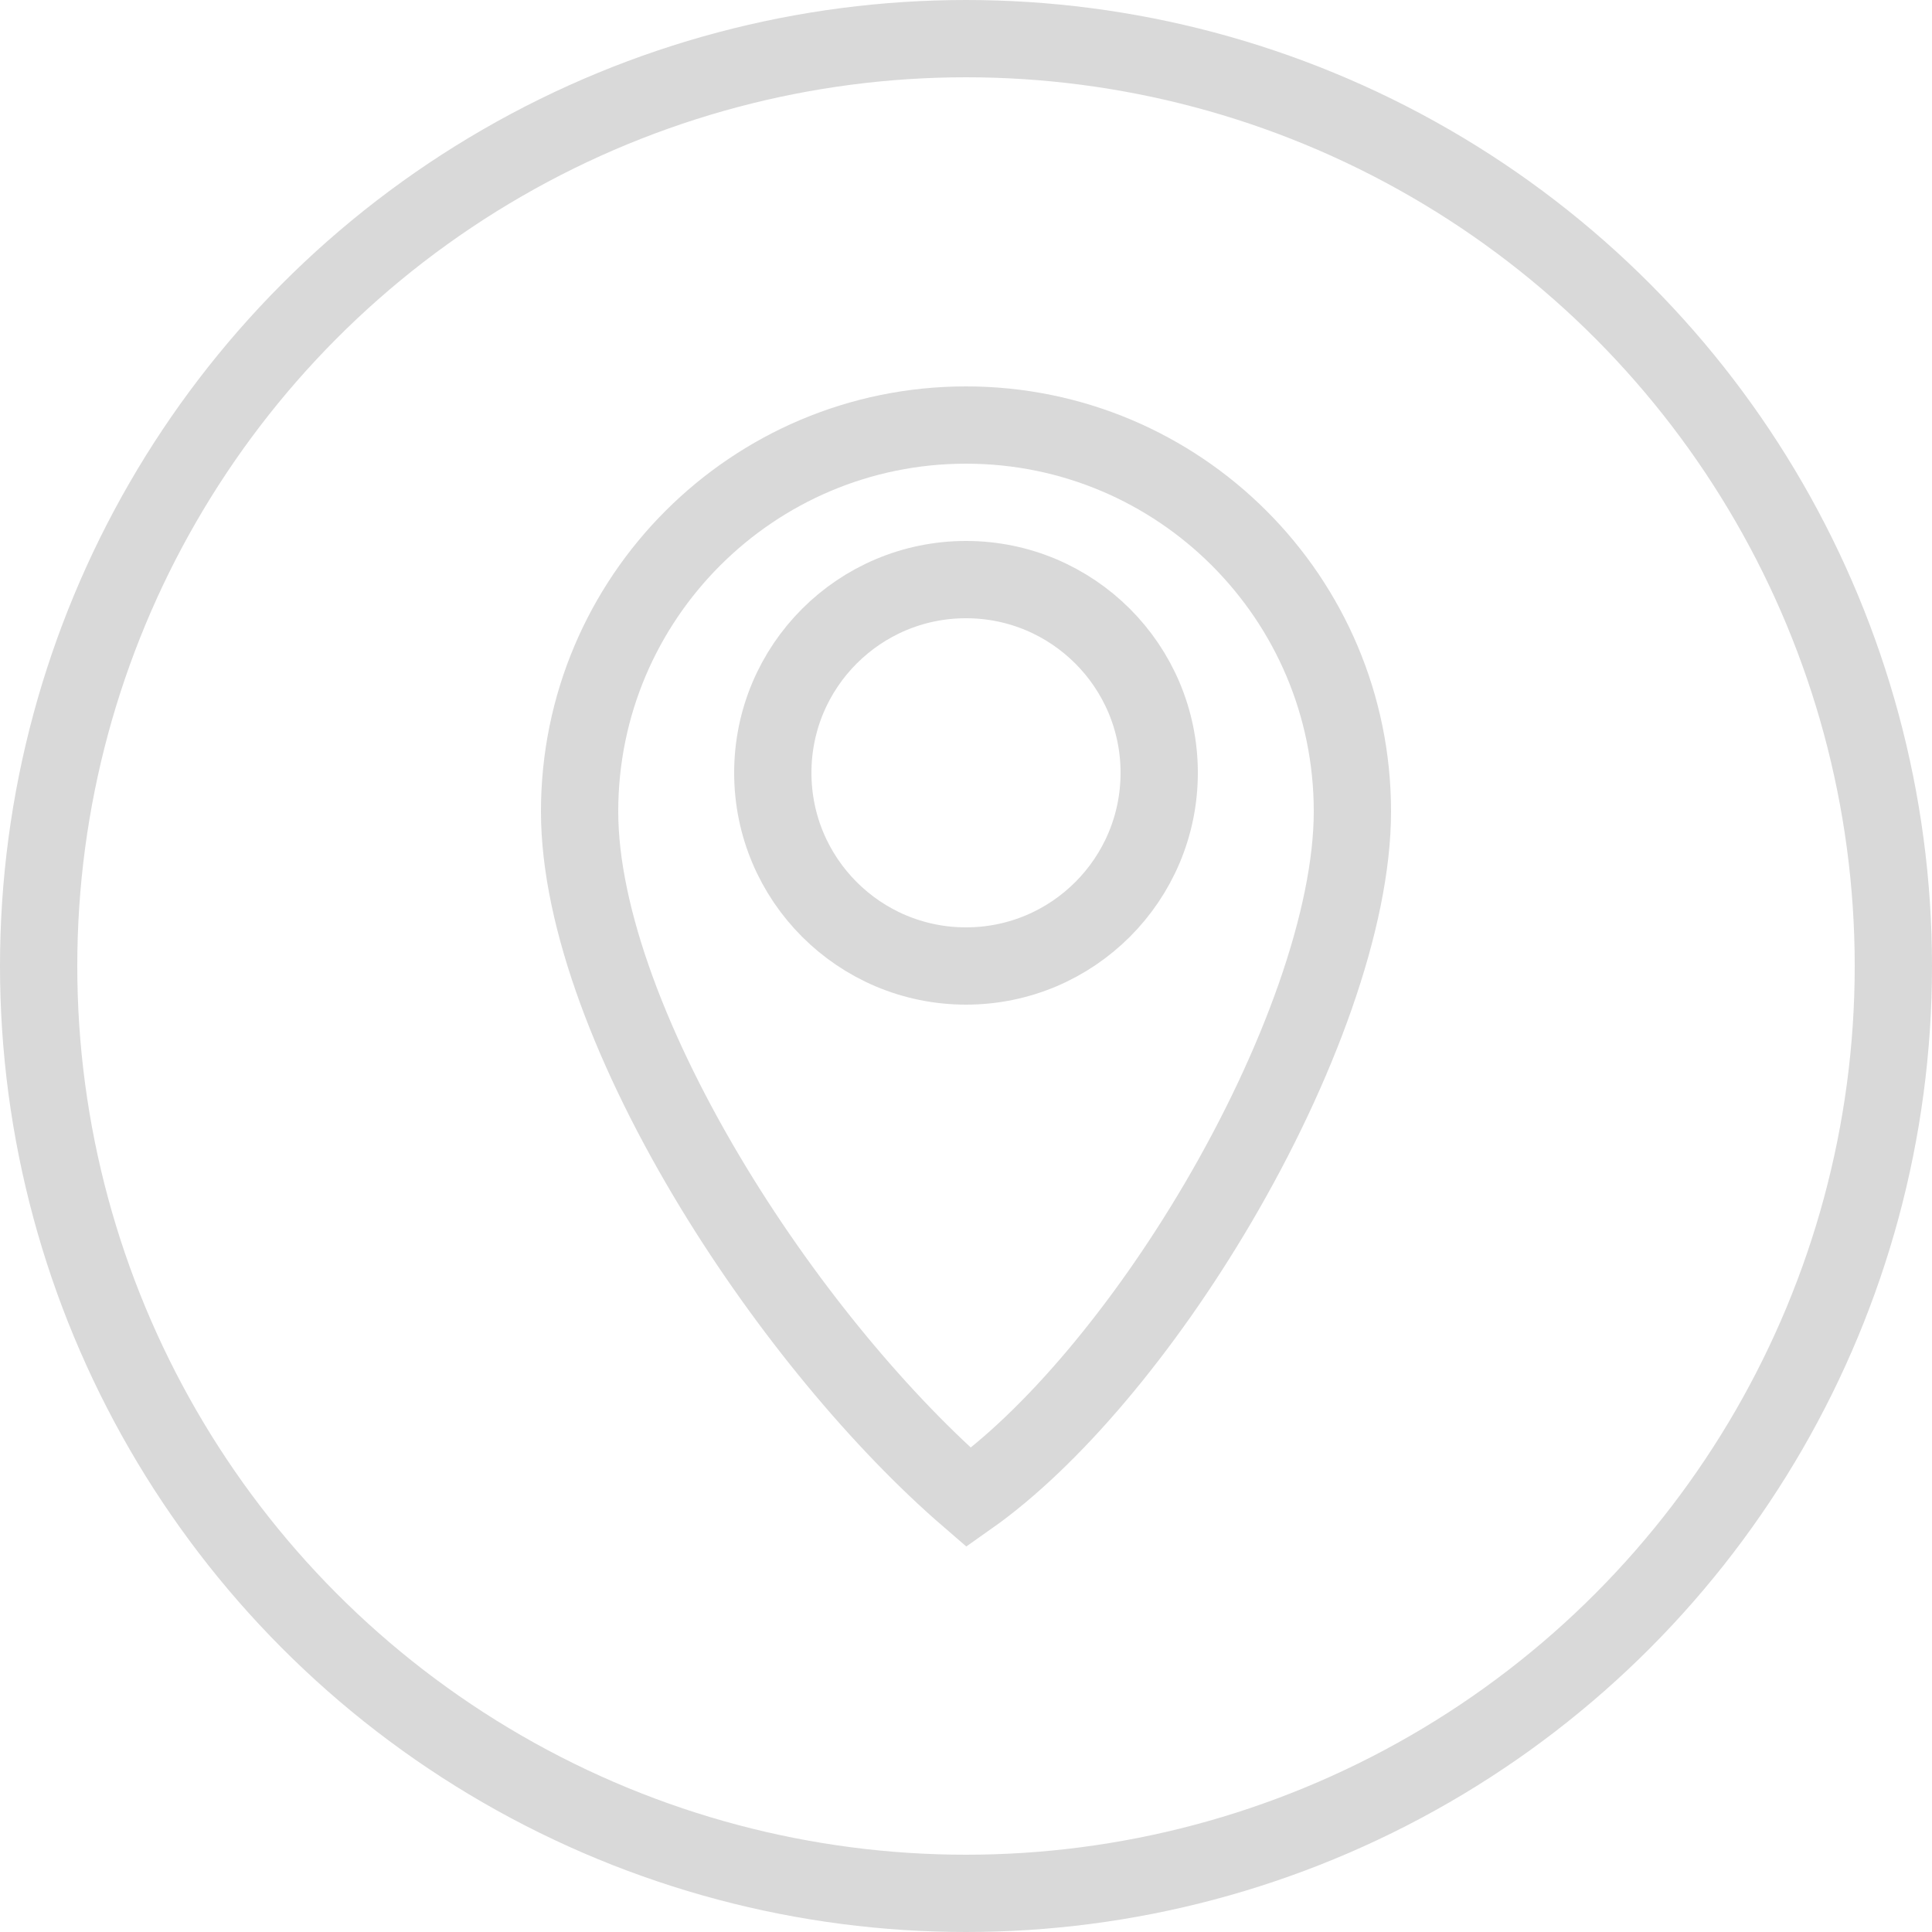 <svg width="25" height="25" viewBox="0 0 25 25" fill="none" xmlns="http://www.w3.org/2000/svg">
<circle cx="12.5" cy="12.5" r="12" stroke="#D9D9D9"/>
<path d="M12.5 5.5C15.261 5.5 17.5 7.739 17.5 10.5C17.5 11.887 16.802 13.795 15.757 15.573C14.8 17.201 13.609 18.622 12.535 19.378C11.414 18.411 10.198 16.955 9.239 15.379C8.193 13.66 7.5 11.881 7.5 10.5C7.5 7.739 9.739 5.5 12.5 5.5Z" stroke="#D9D9D9"/>
<circle cx="12.5" cy="10" r="2.5" stroke="#D9D9D9"/>
</svg>
